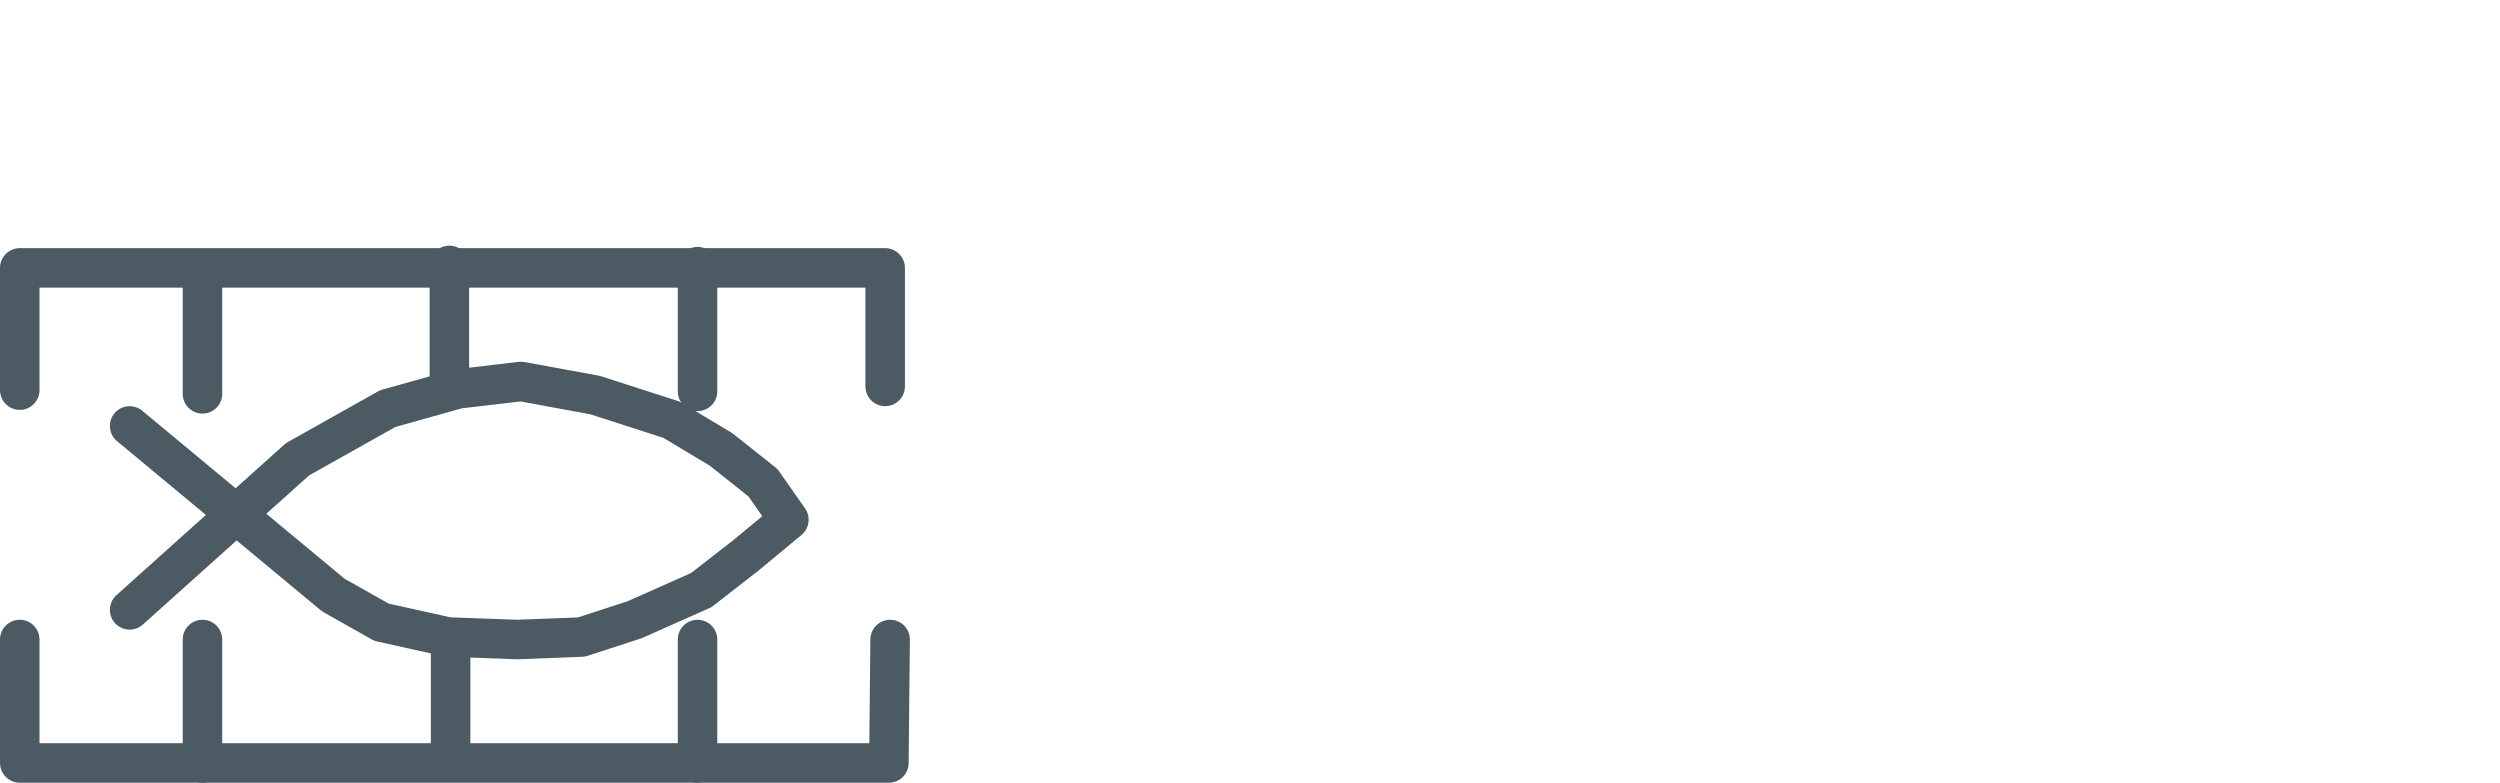 <?xml version="1.0" encoding="UTF-8"?>

<svg xmlns="http://www.w3.org/2000/svg" version="1.2" baseProfile="tiny" xml:space="preserve" style="shape-rendering:geometricPrecision; fill-rule:evenodd;" width="20.25mm" height="6.34mm" viewBox="-20.09 -0.16 20.25 6.34">
  <title>MARCUL02P</title>
  <desc>pattern of symbols for a marine farm</desc>
  <rect style="stroke:black;stroke-width:0.32;display:none;" fill="none" x="-19.93" y="1.99" height="4.03" width="7.05"/>
  <rect style="stroke:blue;stroke-width:0.32;display:none;" fill="none" x="-19.93" y="0" height="6.02" width="19.93"/>
  <path d=" M -19.04,4.78 L -17.68,3.56 L -16.95,3.15 L -16.38,2.99 L -15.87,2.93 L -15.27,3.04 L -14.65,3.24 L -14.25,3.48 L -13.91,3.75 L -13.7,4.05 L -14.05,4.34 L -14.41,4.62 L -14.95,4.86 L -15.38,5 L -15.9,5.02 L -16.46,5 L -17,4.88 L -17.39,4.66 L -19.04,3.29" style="stroke-linecap:round;stroke-linejoin:round;fill:none;stroke:#4C5B63;" stroke-width="0.32" />
  <path d=" M -19.93,3 L -19.93,2.01 L -12.92,2.01 L -12.92,2.97" style="stroke-linecap:round;stroke-linejoin:round;fill:none;stroke:#4C5B63;" stroke-width="0.32" />
  <path d=" M -19.93,5.02 L -19.93,6.02 L -12.89,6.02 L -12.88,5.02" style="stroke-linecap:round;stroke-linejoin:round;fill:none;stroke:#4C5B63;" stroke-width="0.32" />
  <path d=" M -18.45,5.02 L -18.45,6.02" style="stroke-linecap:round;stroke-linejoin:round;fill:none;stroke:#4C5B63;" stroke-width="0.32" />
  <path d=" M -14.44,5.02 L -14.44,6.02" style="stroke-linecap:round;stroke-linejoin:round;fill:none;stroke:#4C5B63;" stroke-width="0.32" />
  <path d=" M -16.44,5.01 L -16.44,5.99" style="stroke-linecap:round;stroke-linejoin:round;fill:none;stroke:#4C5B63;" stroke-width="0.32" />
  <path d=" M -18.45,2.02 L -18.45,3.03" style="stroke-linecap:round;stroke-linejoin:round;fill:none;stroke:#4C5B63;" stroke-width="0.32" />
  <path d=" M -14.44,2 L -14.44,3.01" style="stroke-linecap:round;stroke-linejoin:round;fill:none;stroke:#4C5B63;" stroke-width="0.32" />
  <path d=" M -16.45,1.99 L -16.45,2.99" style="stroke-linecap:round;stroke-linejoin:round;fill:none;stroke:#4C5B63;" stroke-width="0.32" />
  <circle style="stroke:red;stroke-width:0.64;display:none;" fill="none" cx="0" cy="0" r="1"/>
</svg>
